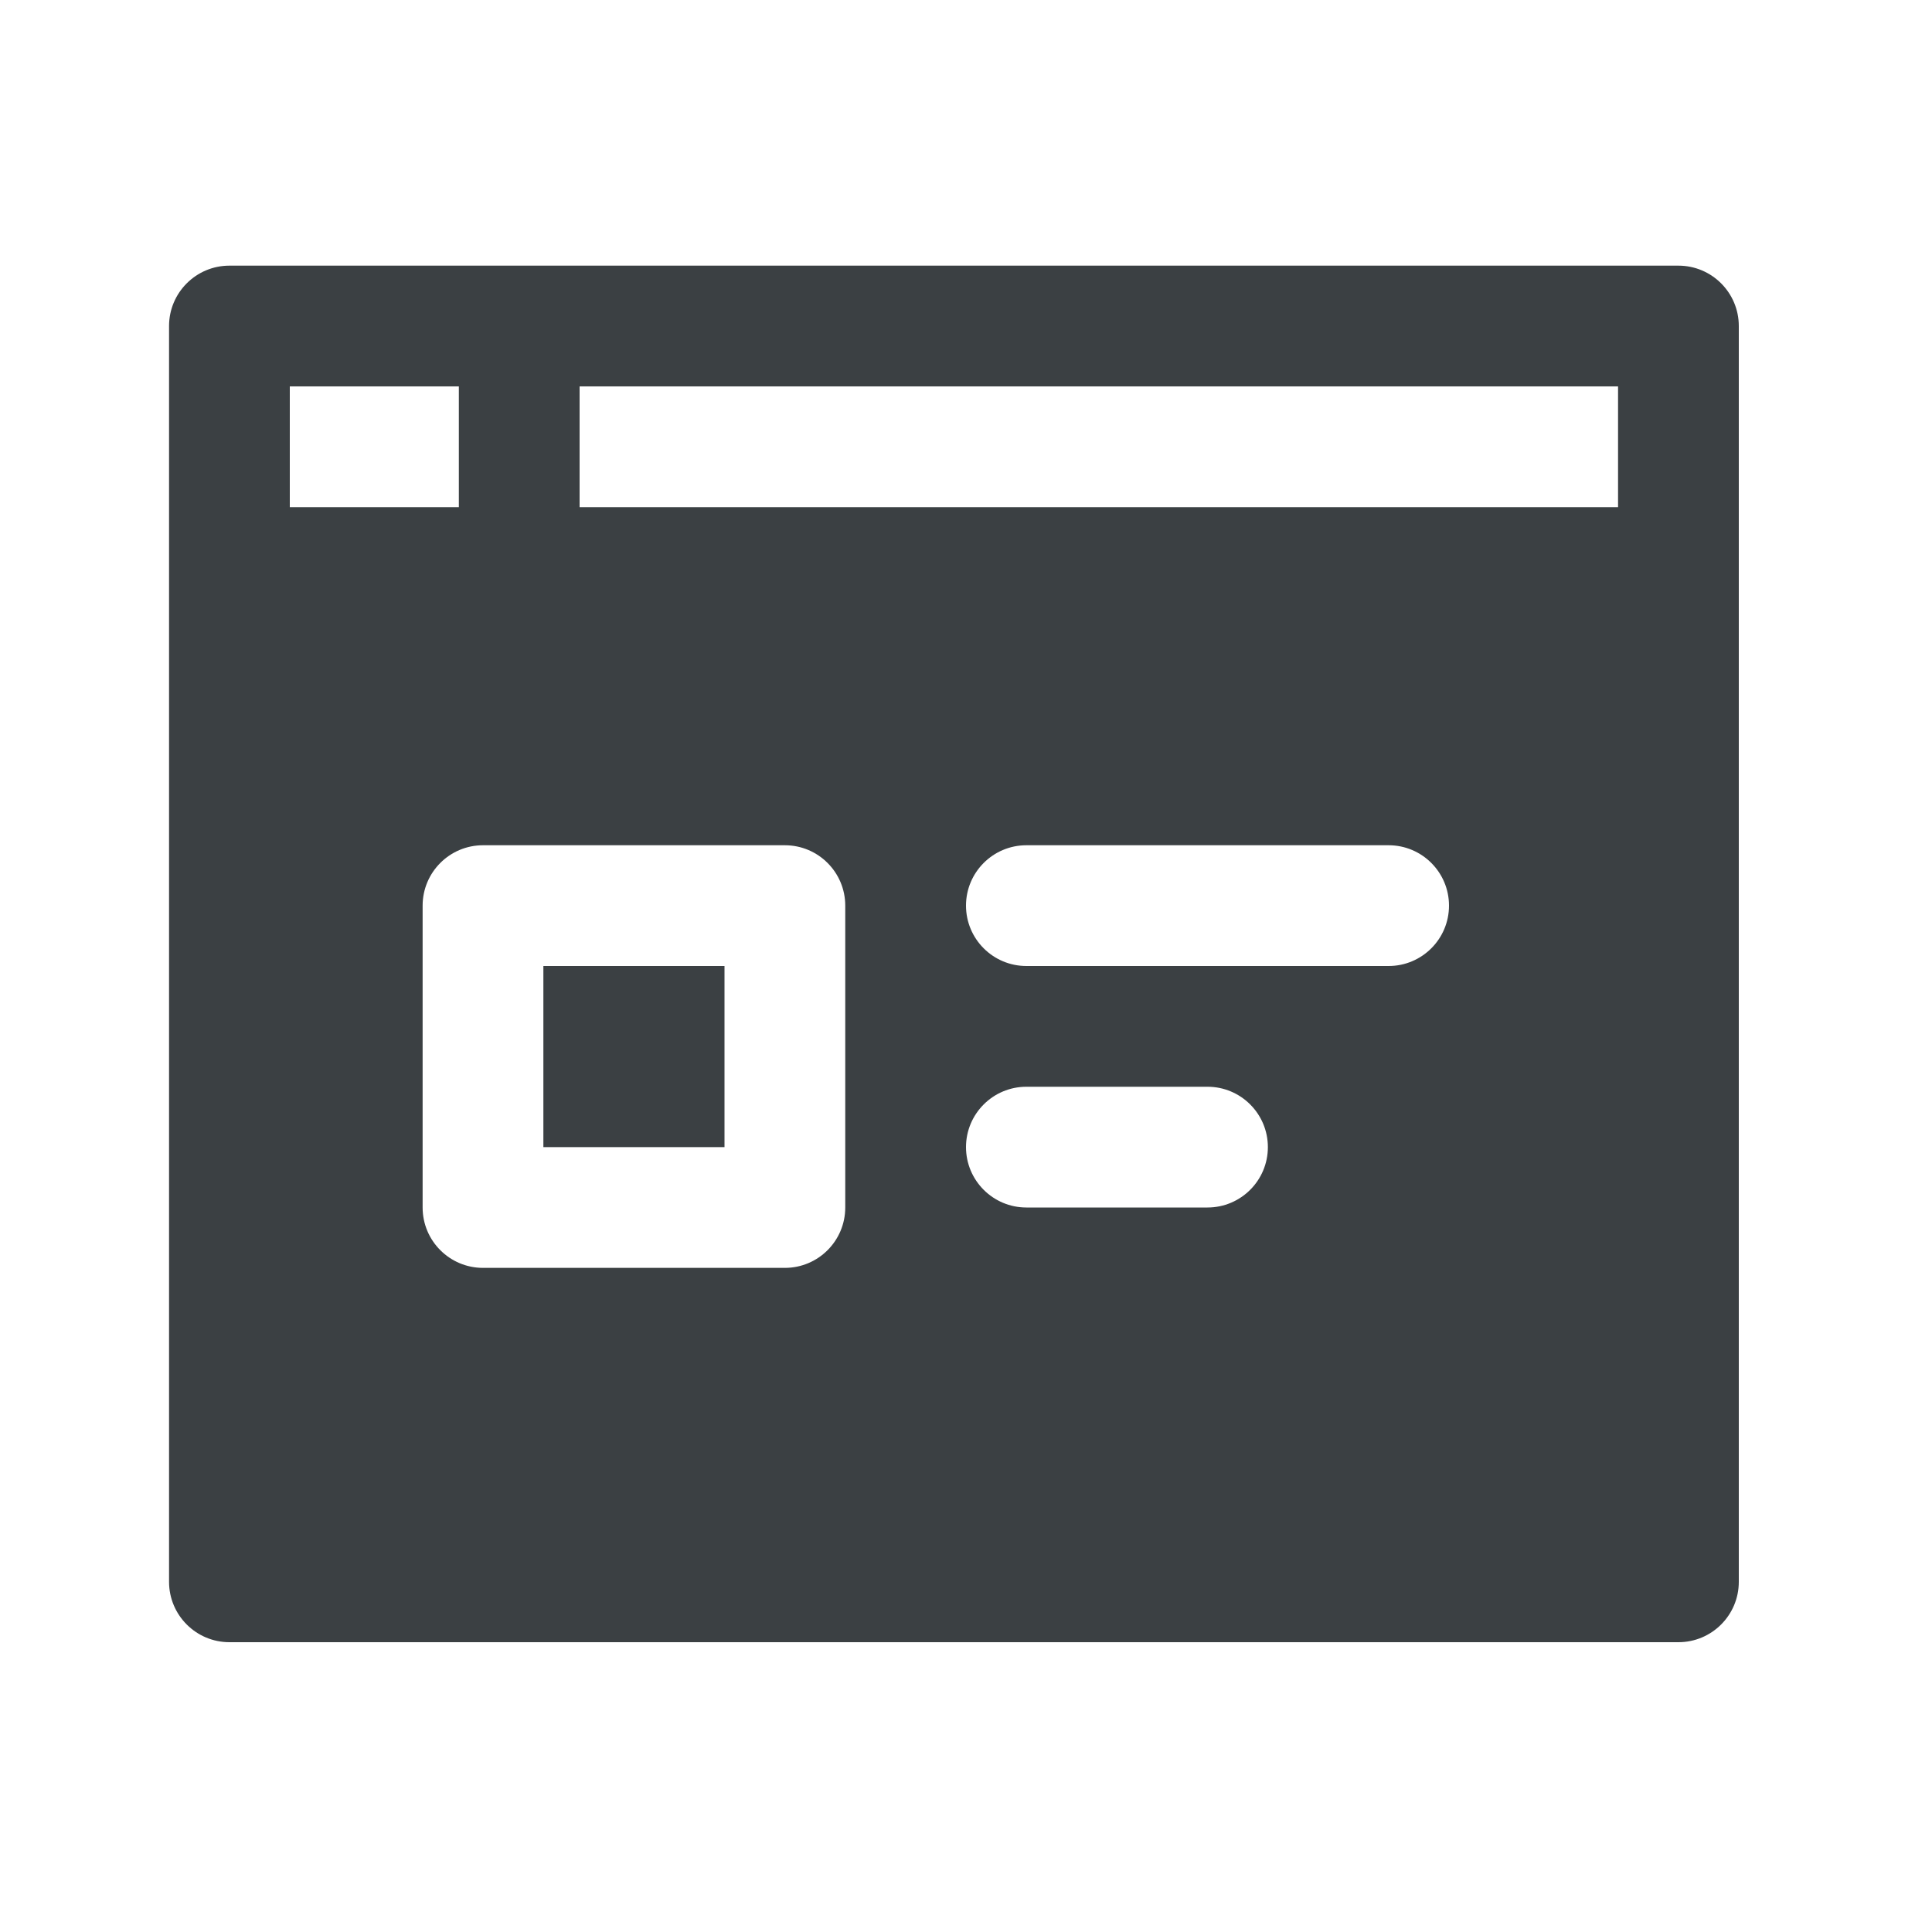 <svg width="32" height="32" viewBox="0 0 32 32" fill="none" xmlns="http://www.w3.org/2000/svg">
  <path d="M9 19V16H12V19H9Z" fill="#3B4043"/>
  <path fill-rule="evenodd" clip-rule="evenodd" d="M2.8 5.4C2.8 4.848 3.248 4.4 3.8 4.4H27.8C28.352 4.4 28.8 4.848 28.8 5.4V26.2C28.8 26.752 28.352 27.2 27.8 27.2H3.8C3.248 27.2 2.8 26.752 2.8 26.2V5.4ZM26.8 6.4V8.4H9.6V6.4H26.8ZM7.6 6.4V8.4H4.8V6.4H7.6ZM8 14C7.448 14 7 14.448 7 15V20C7 20.552 7.448 21 8 21H13C13.552 21 14 20.552 14 20V15C14 14.448 13.552 14 13 14H8ZM16 15C16 14.448 16.448 14 17 14H23C23.552 14 24 14.448 24 15C24 15.552 23.552 16 23 16H17C16.448 16 16 15.552 16 15ZM17 18C16.448 18 16 18.448 16 19C16 19.552 16.448 20 17 20H20C20.552 20 21 19.552 21 19C21 18.448 20.552 18 20 18H17Z" fill="#3B4043"/>
</svg>
